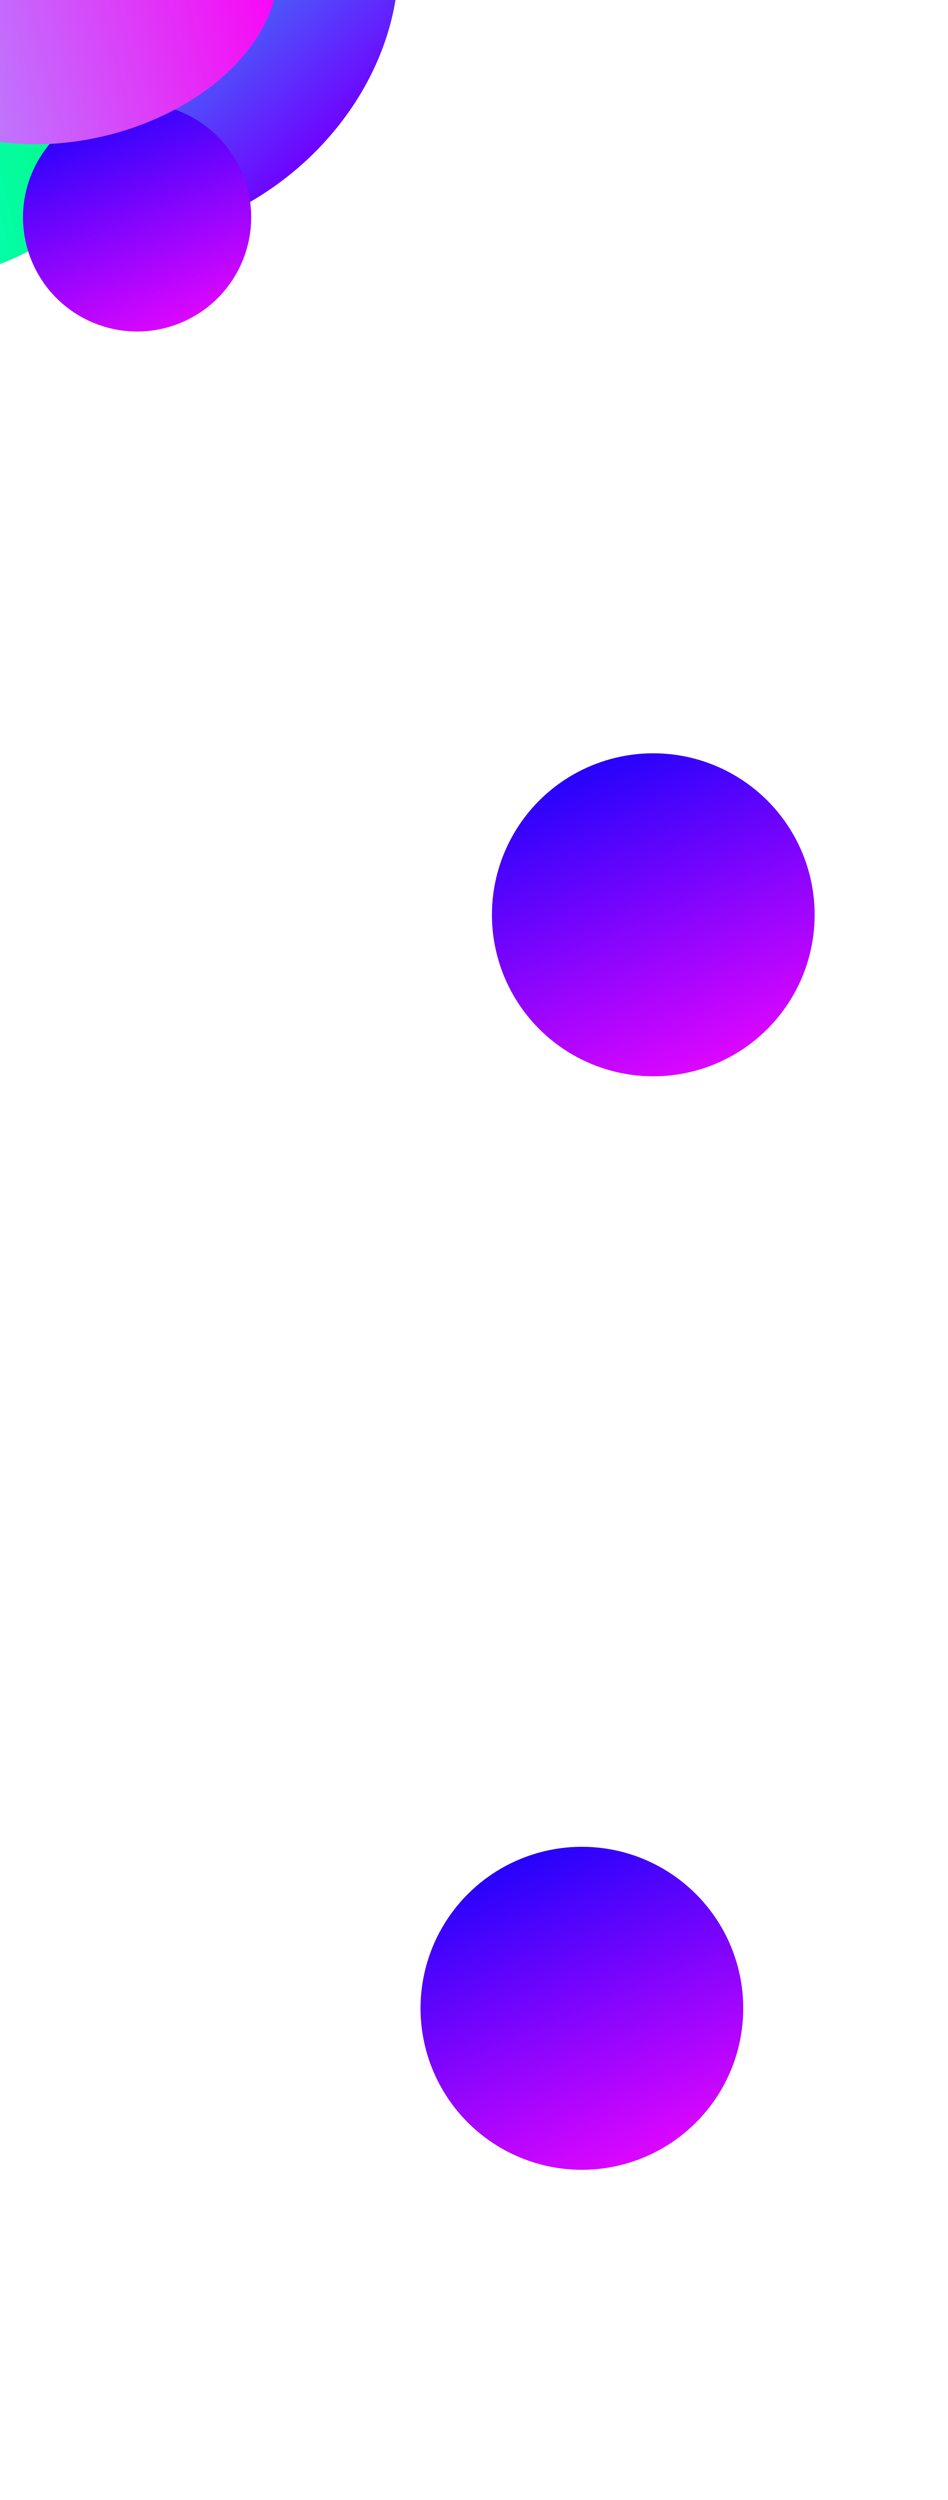 <svg width="1440" height="3794" viewBox="0 0 1440 3794" fill="none" xmlns="http://www.w3.org/2000/svg">
<g filter="url(#filter0_f_2_5)">
<circle cx="883.883" cy="3047.88" r="245.109" transform="rotate(-22.538 883.883 3047.88)" fill="url(#paint0_linear_2_5)"/>
</g>
<g filter="url(#filter1_f_2_5)">
<circle cx="992.34" cy="1388.34" r="245.109" transform="rotate(-22.538 992.34 1388.34)" fill="url(#paint1_linear_2_5)"/>
</g>
<g filter="url(#filter2_f_2_5)">
<ellipse cx="215.795" cy="-2.121" rx="348.703" ry="409.259" transform="rotate(54.352 215.795 -2.121)" fill="url(#paint2_linear_2_5)"/>
</g>
<g filter="url(#filter3_f_2_5)">
<ellipse cx="-98.441" cy="195.916" rx="225.124" ry="293.536" transform="rotate(76.66 -98.441 195.916)" fill="url(#paint3_linear_2_5)"/>
</g>
<g filter="url(#filter4_f_2_5)">
<circle cx="208.253" cy="329.804" r="173.275" transform="rotate(-22.538 208.253 329.804)" fill="url(#paint4_linear_2_5)"/>
</g>
<g filter="url(#filter5_f_2_5)">
<ellipse cx="108.254" cy="-4.519" rx="216.894" ry="318.289" transform="rotate(76.66 108.254 -4.519)" fill="url(#paint5_linear_2_5)"/>
</g>
<defs>
<filter id="filter0_f_2_5" x="138.709" y="2302.71" width="1490.35" height="1490.35" filterUnits="userSpaceOnUse" color-interpolation-filters="sRGB">
<feFlood flood-opacity="0" result="BackgroundImageFix"/>
<feBlend mode="normal" in="SourceGraphic" in2="BackgroundImageFix" result="shape"/>
<feGaussianBlur stdDeviation="250" result="effect1_foregroundBlur_2_5"/>
</filter>
<filter id="filter1_f_2_5" x="247.166" y="643.166" width="1490.35" height="1490.35" filterUnits="userSpaceOnUse" color-interpolation-filters="sRGB">
<feFlood flood-opacity="0" result="BackgroundImageFix"/>
<feBlend mode="normal" in="SourceGraphic" in2="BackgroundImageFix" result="shape"/>
<feGaussianBlur stdDeviation="250" result="effect1_foregroundBlur_2_5"/>
</filter>
<filter id="filter2_f_2_5" x="-441.948" y="-640.453" width="1315.49" height="1276.66" filterUnits="userSpaceOnUse" color-interpolation-filters="sRGB">
<feFlood flood-opacity="0" result="BackgroundImageFix"/>
<feBlend mode="normal" in="SourceGraphic" in2="BackgroundImageFix" result="shape"/>
<feGaussianBlur stdDeviation="133.97" result="effect1_foregroundBlur_2_5"/>
</filter>
<filter id="filter3_f_2_5" x="-742.257" y="-386.892" width="1287.63" height="1165.62" filterUnits="userSpaceOnUse" color-interpolation-filters="sRGB">
<feFlood flood-opacity="0" result="BackgroundImageFix"/>
<feBlend mode="normal" in="SourceGraphic" in2="BackgroundImageFix" result="shape"/>
<feGaussianBlur stdDeviation="176.733" result="effect1_foregroundBlur_2_5"/>
</filter>
<filter id="filter4_f_2_5" x="-318.532" y="-196.981" width="1053.57" height="1053.57" filterUnits="userSpaceOnUse" color-interpolation-filters="sRGB">
<feFlood flood-opacity="0" result="BackgroundImageFix"/>
<feBlend mode="normal" in="SourceGraphic" in2="BackgroundImageFix" result="shape"/>
<feGaussianBlur stdDeviation="176.733" result="effect1_foregroundBlur_2_5"/>
</filter>
<filter id="filter5_f_2_5" x="-394.926" y="-417.449" width="1006.36" height="825.861" filterUnits="userSpaceOnUse" color-interpolation-filters="sRGB">
<feFlood flood-opacity="0" result="BackgroundImageFix"/>
<feBlend mode="normal" in="SourceGraphic" in2="BackgroundImageFix" result="shape"/>
<feGaussianBlur stdDeviation="94.707" result="effect1_foregroundBlur_2_5"/>
</filter>
<linearGradient id="paint0_linear_2_5" x1="883.883" y1="2802.77" x2="883.883" y2="3292.99" gradientUnits="userSpaceOnUse">
<stop stop-color="#2603FB"/>
<stop offset="1" stop-color="#DC06FF"/>
</linearGradient>
<linearGradient id="paint1_linear_2_5" x1="992.34" y1="1143.23" x2="992.34" y2="1633.45" gradientUnits="userSpaceOnUse">
<stop stop-color="#2603FB"/>
<stop offset="1" stop-color="#DC06FF"/>
</linearGradient>
<linearGradient id="paint2_linear_2_5" x1="582.946" y1="46.465" x2="-64.072" y2="127.575" gradientUnits="userSpaceOnUse">
<stop stop-color="#7000FF"/>
<stop offset="1" stop-color="#06FFF0"/>
</linearGradient>
<linearGradient id="paint3_linear_2_5" x1="-98.441" y1="-97.62" x2="-98.441" y2="489.452" gradientUnits="userSpaceOnUse">
<stop stop-color="#03FB75"/>
<stop offset="1" stop-color="#06FFF0"/>
</linearGradient>
<linearGradient id="paint4_linear_2_5" x1="208.253" y1="156.529" x2="208.253" y2="503.079" gradientUnits="userSpaceOnUse">
<stop stop-color="#2603FB"/>
<stop offset="1" stop-color="#DC06FF"/>
</linearGradient>
<linearGradient id="paint5_linear_2_5" x1="108.254" y1="-322.808" x2="108.254" y2="313.771" gradientUnits="userSpaceOnUse">
<stop stop-color="#FB03F5"/>
<stop offset="1" stop-color="#AA9CFF"/>
</linearGradient>
</defs>
</svg>
